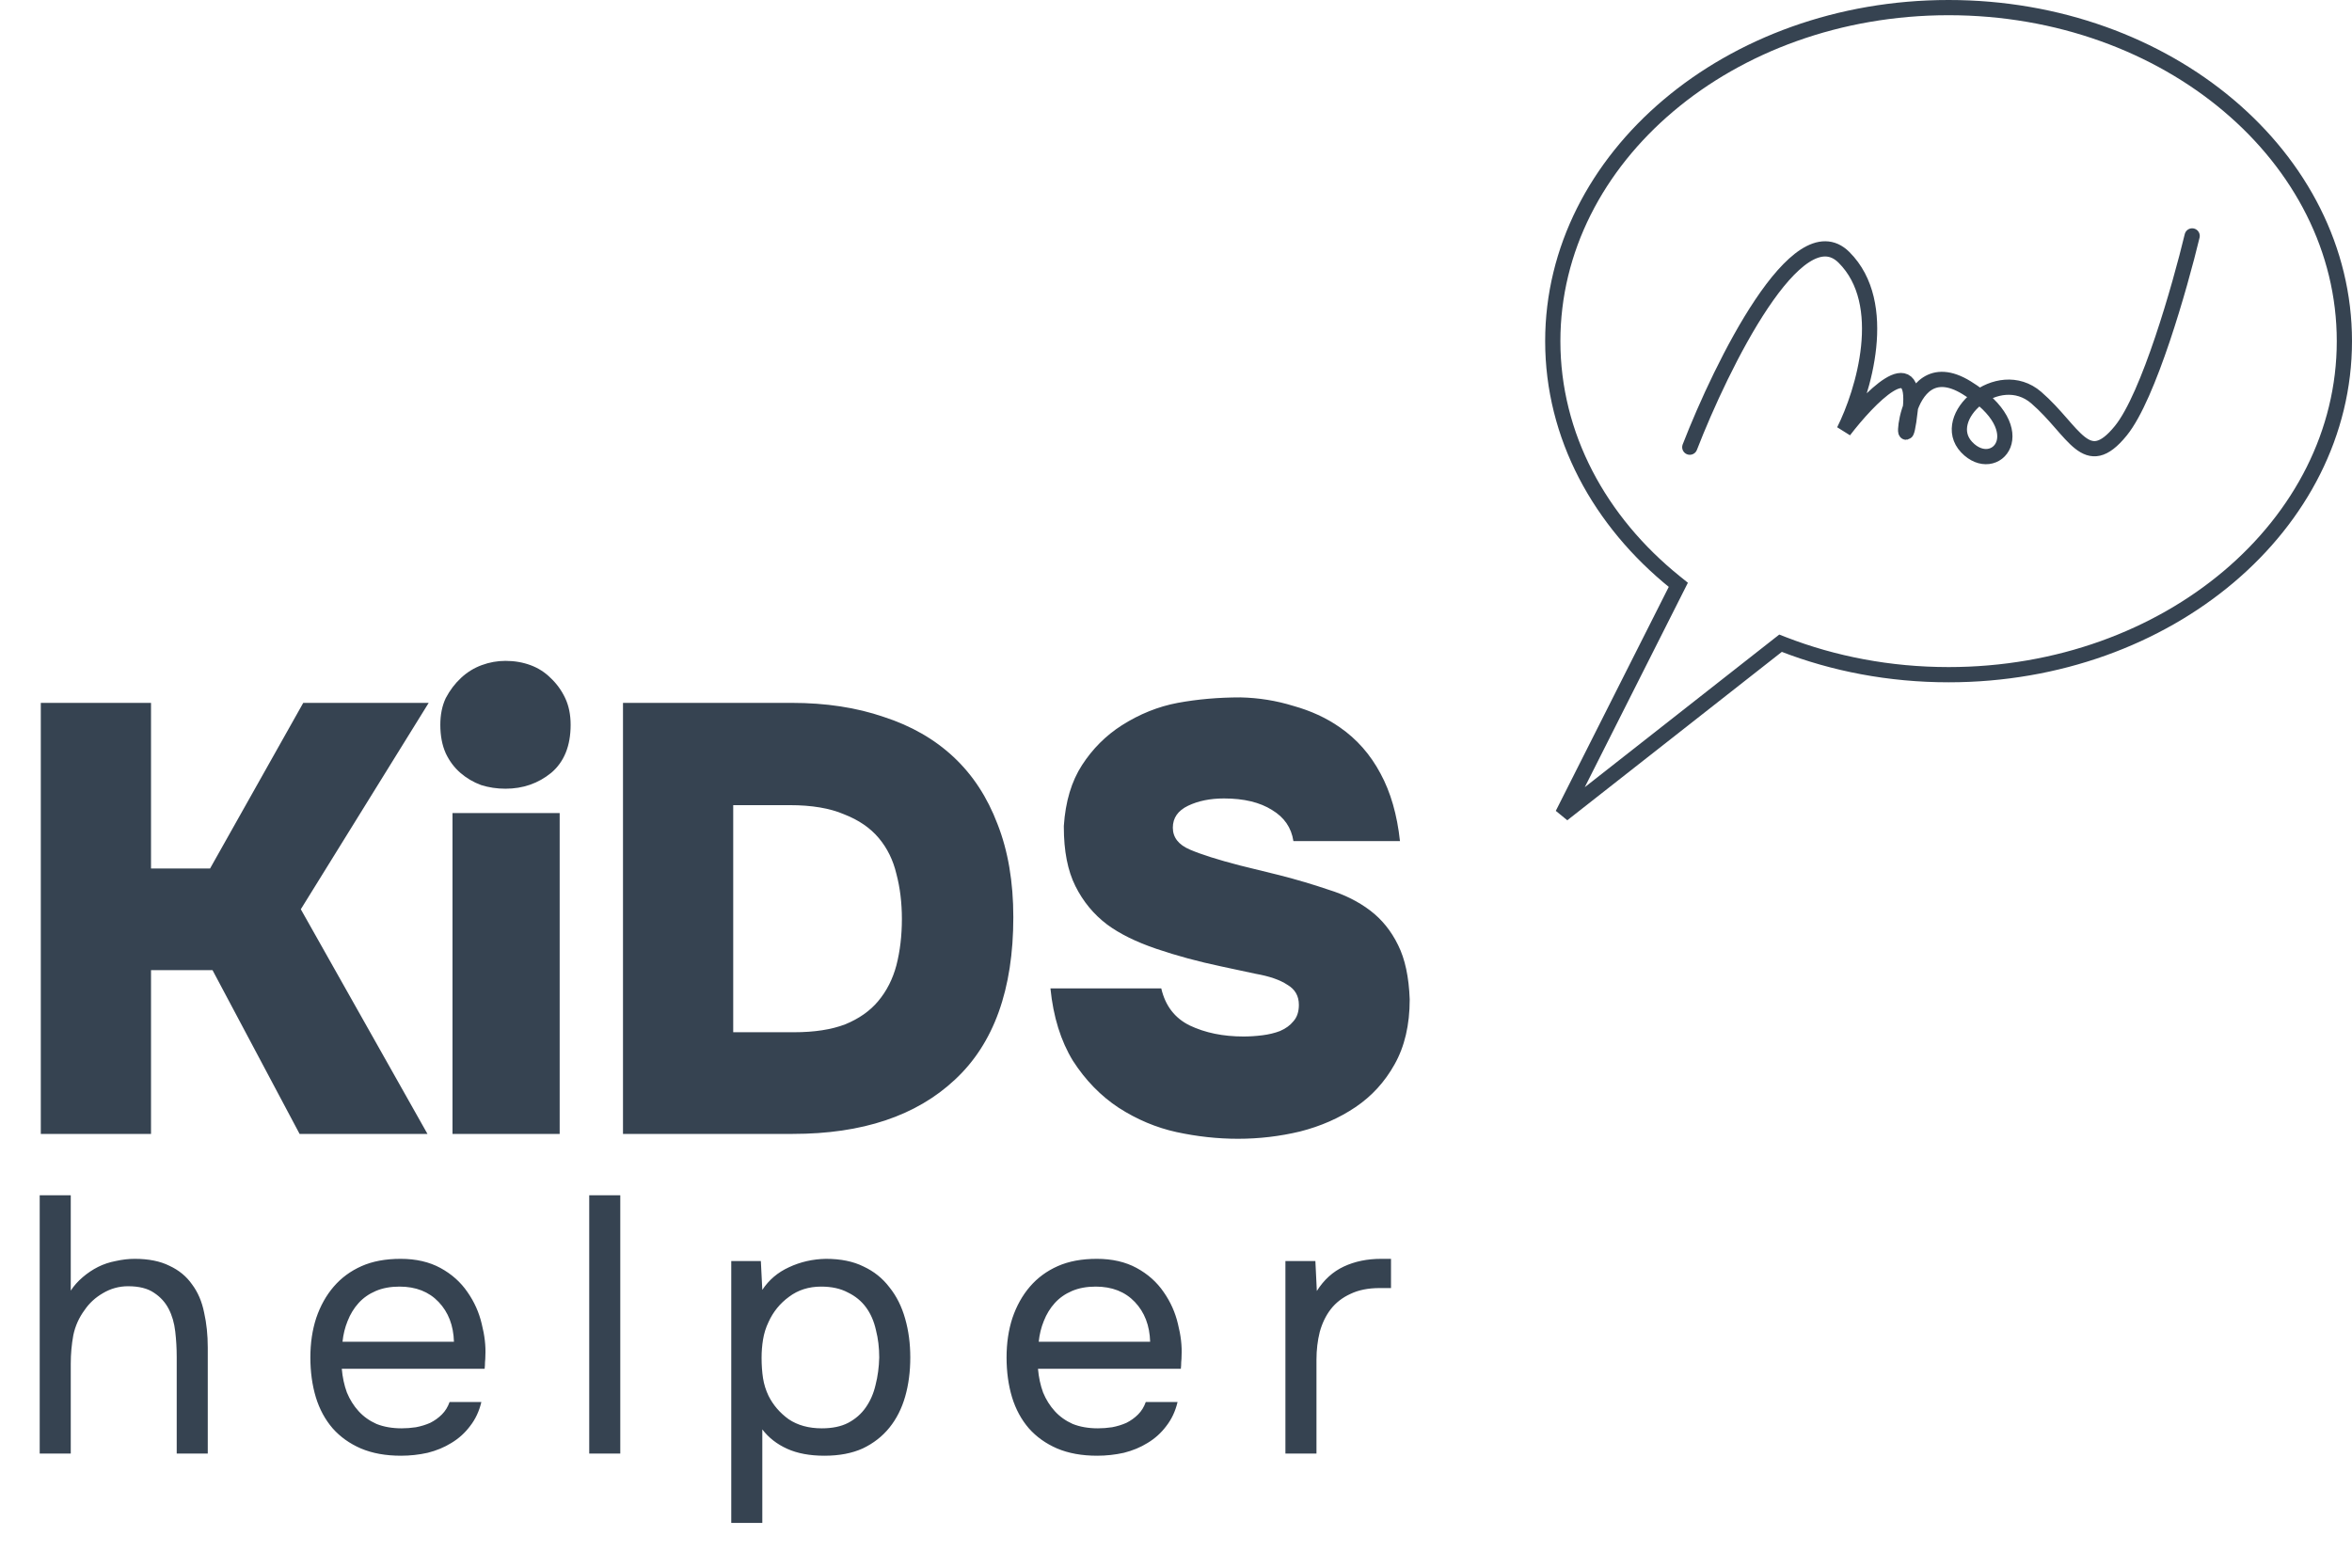 <svg width="309" height="206" viewBox="0 0 309 206" fill="none" xmlns="http://www.w3.org/2000/svg">
<path d="M19.84 127.48V149H5.36V92.36H19.84V114.12H27.6L39.84 92.36H56.32L39.52 119.48L56.16 149H39.36L27.92 127.48H19.84ZM66.408 86.84C67.582 86.84 68.675 87.027 69.688 87.4C70.701 87.773 71.582 88.333 72.328 89.08C73.128 89.827 73.768 90.707 74.248 91.72C74.728 92.733 74.968 93.907 74.968 95.24C74.968 98.013 74.115 100.12 72.408 101.56C70.701 102.947 68.701 103.64 66.408 103.64C65.288 103.64 64.222 103.48 63.208 103.16C62.195 102.787 61.288 102.253 60.488 101.56C59.688 100.867 59.048 100.013 58.568 99C58.088 97.933 57.848 96.68 57.848 95.24C57.848 93.907 58.088 92.733 58.568 91.72C59.102 90.707 59.768 89.827 60.568 89.08C61.368 88.333 62.275 87.773 63.288 87.4C64.302 87.027 65.341 86.84 66.408 86.84ZM73.528 149H59.448V106.84H73.528V149ZM81.847 149V92.36H104.008C108.488 92.36 112.514 92.973 116.088 94.2C119.714 95.373 122.781 97.133 125.288 99.48C127.794 101.827 129.714 104.76 131.048 108.28C132.434 111.8 133.128 115.88 133.128 120.52C133.128 130.013 130.568 137.133 125.448 141.88C120.381 146.627 113.288 149 104.168 149H81.847ZM104.328 135.64C106.994 135.64 109.234 135.293 111.048 134.6C112.861 133.853 114.301 132.84 115.368 131.56C116.488 130.227 117.288 128.653 117.768 126.84C118.248 124.973 118.488 122.947 118.488 120.76C118.488 118.627 118.248 116.653 117.768 114.84C117.341 113.027 116.568 111.453 115.448 110.12C114.328 108.787 112.808 107.747 110.888 107C109.021 106.2 106.648 105.8 103.768 105.8H96.328V135.64H104.328ZM169.924 110.52C169.657 108.76 168.724 107.4 167.124 106.44C165.524 105.427 163.417 104.92 160.804 104.92C158.99 104.92 157.417 105.24 156.084 105.88C154.75 106.52 154.084 107.48 154.084 108.76C154.084 110.04 154.83 111 156.324 111.64C157.817 112.28 160.004 112.973 162.884 113.72L168.084 115C170.377 115.587 172.537 116.227 174.564 116.92C176.644 117.56 178.457 118.467 180.004 119.64C181.55 120.813 182.777 122.333 183.684 124.2C184.59 126.013 185.097 128.387 185.204 131.32C185.204 134.68 184.537 137.533 183.204 139.88C181.924 142.173 180.217 144.04 178.084 145.48C175.95 146.92 173.524 147.987 170.804 148.68C168.137 149.32 165.417 149.64 162.644 149.64C159.977 149.64 157.284 149.347 154.564 148.76C151.897 148.173 149.364 147.107 146.964 145.56C144.617 144.013 142.617 141.96 140.964 139.4C139.364 136.787 138.377 133.613 138.004 129.88H152.564C153.097 132.173 154.35 133.8 156.324 134.76C158.35 135.72 160.697 136.2 163.364 136.2C164.164 136.2 164.99 136.147 165.844 136.04C166.697 135.933 167.47 135.747 168.164 135.48C168.91 135.16 169.497 134.733 169.924 134.2C170.404 133.667 170.644 132.947 170.644 132.04C170.644 130.867 170.137 129.987 169.124 129.4C168.164 128.76 166.777 128.28 164.964 127.96L160.484 127C157.444 126.36 154.59 125.587 151.924 124.68C149.257 123.773 147.097 122.707 145.444 121.48C143.684 120.147 142.297 118.467 141.284 116.44C140.27 114.413 139.764 111.827 139.764 108.68V108.52C139.977 105.32 140.777 102.653 142.164 100.52C143.55 98.387 145.284 96.653 147.364 95.32C149.71 93.827 152.164 92.84 154.724 92.36C157.337 91.88 160.084 91.64 162.964 91.64C165.364 91.693 167.684 92.067 169.924 92.76C172.217 93.4 174.244 94.333 176.004 95.56C178.244 97.107 180.03 99.133 181.364 101.64C182.697 104.093 183.55 107.053 183.924 110.52H169.924Z" fill="#364351"/>
<path d="M5.216 191V157.064H9.296V169.592C9.712 168.952 10.24 168.36 10.88 167.816C11.52 167.272 12.192 166.824 12.896 166.472C13.6 166.12 14.368 165.864 15.2 165.704C16.064 165.512 16.896 165.416 17.696 165.416C19.52 165.416 21.04 165.72 22.256 166.328C23.504 166.904 24.496 167.72 25.232 168.776C26 169.8 26.528 171.032 26.816 172.472C27.136 173.88 27.296 175.416 27.296 177.08V191H23.216V178.328C23.216 177.176 23.152 176.056 23.024 174.968C22.896 173.848 22.608 172.856 22.16 171.992C21.712 171.128 21.072 170.424 20.24 169.88C19.408 169.304 18.272 169.016 16.832 169.016C15.648 169.016 14.544 169.32 13.52 169.928C12.528 170.504 11.728 171.24 11.12 172.136C10.384 173.128 9.888 174.232 9.632 175.448C9.408 176.664 9.296 177.912 9.296 179.192V191H5.216ZM44.903 179.864C44.999 180.984 45.223 182.024 45.575 182.984C45.959 183.912 46.471 184.728 47.111 185.432C47.751 186.136 48.535 186.696 49.463 187.112C50.423 187.496 51.527 187.688 52.775 187.688C53.383 187.688 54.007 187.64 54.647 187.544C55.319 187.416 55.943 187.224 56.519 186.968C57.095 186.68 57.607 186.312 58.055 185.864C58.503 185.416 58.839 184.872 59.063 184.232H63.239C62.951 185.448 62.455 186.504 61.751 187.4C61.079 188.296 60.263 189.032 59.303 189.608C58.375 190.184 57.335 190.616 56.183 190.904C55.031 191.16 53.863 191.288 52.679 191.288C50.663 191.288 48.903 190.968 47.399 190.328C45.927 189.688 44.695 188.808 43.703 187.688C42.711 186.536 41.975 185.176 41.495 183.608C41.015 182.008 40.775 180.264 40.775 178.376C40.775 176.488 41.031 174.76 41.543 173.192C42.087 171.592 42.855 170.216 43.847 169.064C44.839 167.912 46.055 167.016 47.495 166.376C48.935 165.736 50.647 165.416 52.631 165.416C54.647 165.416 56.391 165.816 57.863 166.616C59.335 167.416 60.519 168.472 61.415 169.784C62.311 171.064 62.935 172.456 63.287 173.96C63.671 175.464 63.831 176.856 63.767 178.136C63.767 178.424 63.751 178.712 63.719 179C63.719 179.288 63.703 179.576 63.671 179.864H44.903ZM59.639 176.312C59.575 174.168 58.903 172.424 57.623 171.08C56.343 169.736 54.631 169.064 52.487 169.064C51.303 169.064 50.263 169.256 49.367 169.64C48.471 170.024 47.719 170.552 47.111 171.224C46.503 171.896 46.023 172.68 45.671 173.576C45.319 174.44 45.095 175.352 44.999 176.312H59.639ZM77.411 191V157.064H81.491V191H77.411ZM96.071 200.12V165.704H99.959L100.151 169.496C101.015 168.184 102.183 167.192 103.655 166.52C105.159 165.816 106.775 165.448 108.503 165.416C110.455 165.416 112.103 165.752 113.447 166.424C114.823 167.064 115.959 167.976 116.855 169.16C117.783 170.312 118.471 171.688 118.919 173.288C119.367 174.856 119.591 176.552 119.591 178.376C119.591 180.232 119.367 181.944 118.919 183.512C118.471 185.08 117.783 186.44 116.855 187.592C115.927 188.744 114.759 189.656 113.351 190.328C111.943 190.968 110.263 191.288 108.311 191.288C106.391 191.288 104.759 190.984 103.415 190.376C102.071 189.768 100.983 188.92 100.151 187.832V200.12H96.071ZM107.975 187.688C109.351 187.688 110.503 187.448 111.431 186.968C112.391 186.456 113.159 185.784 113.735 184.952C114.343 184.088 114.775 183.096 115.031 181.976C115.319 180.856 115.479 179.656 115.511 178.376C115.511 177.096 115.367 175.896 115.079 174.776C114.823 173.624 114.391 172.632 113.783 171.8C113.175 170.968 112.375 170.312 111.383 169.832C110.423 169.32 109.255 169.064 107.879 169.064C106.247 169.064 104.839 169.512 103.655 170.408C102.471 171.272 101.575 172.376 100.967 173.72C100.615 174.456 100.375 175.224 100.247 176.024C100.119 176.792 100.055 177.592 100.055 178.424C100.055 179.384 100.119 180.28 100.247 181.112C100.375 181.912 100.615 182.68 100.967 183.416C101.575 184.632 102.455 185.656 103.607 186.488C104.791 187.288 106.247 187.688 107.975 187.688ZM136.368 179.864C136.464 180.984 136.688 182.024 137.04 182.984C137.424 183.912 137.936 184.728 138.576 185.432C139.216 186.136 140 186.696 140.928 187.112C141.888 187.496 142.992 187.688 144.24 187.688C144.848 187.688 145.472 187.64 146.112 187.544C146.784 187.416 147.408 187.224 147.984 186.968C148.56 186.68 149.072 186.312 149.52 185.864C149.968 185.416 150.304 184.872 150.528 184.232H154.704C154.416 185.448 153.92 186.504 153.216 187.4C152.544 188.296 151.728 189.032 150.768 189.608C149.84 190.184 148.8 190.616 147.648 190.904C146.496 191.16 145.328 191.288 144.144 191.288C142.128 191.288 140.368 190.968 138.864 190.328C137.392 189.688 136.16 188.808 135.168 187.688C134.176 186.536 133.44 185.176 132.96 183.608C132.48 182.008 132.24 180.264 132.24 178.376C132.24 176.488 132.496 174.76 133.008 173.192C133.552 171.592 134.32 170.216 135.312 169.064C136.304 167.912 137.52 167.016 138.96 166.376C140.4 165.736 142.112 165.416 144.096 165.416C146.112 165.416 147.856 165.816 149.328 166.616C150.8 167.416 151.984 168.472 152.88 169.784C153.776 171.064 154.4 172.456 154.752 173.96C155.136 175.464 155.296 176.856 155.232 178.136C155.232 178.424 155.216 178.712 155.184 179C155.184 179.288 155.168 179.576 155.136 179.864H136.368ZM151.104 176.312C151.04 174.168 150.368 172.424 149.088 171.08C147.808 169.736 146.096 169.064 143.952 169.064C142.768 169.064 141.728 169.256 140.832 169.64C139.936 170.024 139.184 170.552 138.576 171.224C137.968 171.896 137.488 172.68 137.136 173.576C136.784 174.44 136.56 175.352 136.464 176.312H151.104ZM168.875 191V165.704H172.811L173.003 169.64C173.931 168.168 175.115 167.096 176.555 166.424C177.995 165.752 179.627 165.416 181.451 165.416H182.747V169.256H181.259C179.755 169.256 178.475 169.512 177.419 170.024C176.363 170.504 175.499 171.176 174.827 172.04C174.187 172.872 173.707 173.864 173.387 175.016C173.099 176.168 172.955 177.384 172.955 178.664V191H168.875Z" fill="#364351"/>
<path fill-rule="evenodd" clip-rule="evenodd" d="M220.251 77.331L220.494 76.849L220.072 76.509C210.15 68.513 204 57.264 204 44.828C204 20.72 227.175 1 256 1C284.826 1 308 20.72 308 44.828C308 68.936 284.826 88.656 256 88.656C248.246 88.656 240.891 87.225 234.284 84.662L233.923 84.522L233.619 84.76L205.289 107L220.251 77.331Z" stroke="#364351" stroke-width="2"/>
<path d="M222 58.761C226.211 47.917 236.159 27.747 242.257 33.819C248.357 39.892 244.799 51.532 242.257 56.592C245.525 52.327 251.842 45.792 250.97 53.773C249.881 63.749 249.228 45.314 258.376 50.953C267.525 56.592 262.079 62.665 258.376 58.761C254.673 54.857 262.515 47.917 267.525 52.255C272.535 56.592 274.059 62.231 278.634 56.592C282.293 52.081 286.402 37.651 288 31" stroke="#364351" stroke-width="2" stroke-linecap="round"/>
</svg>
